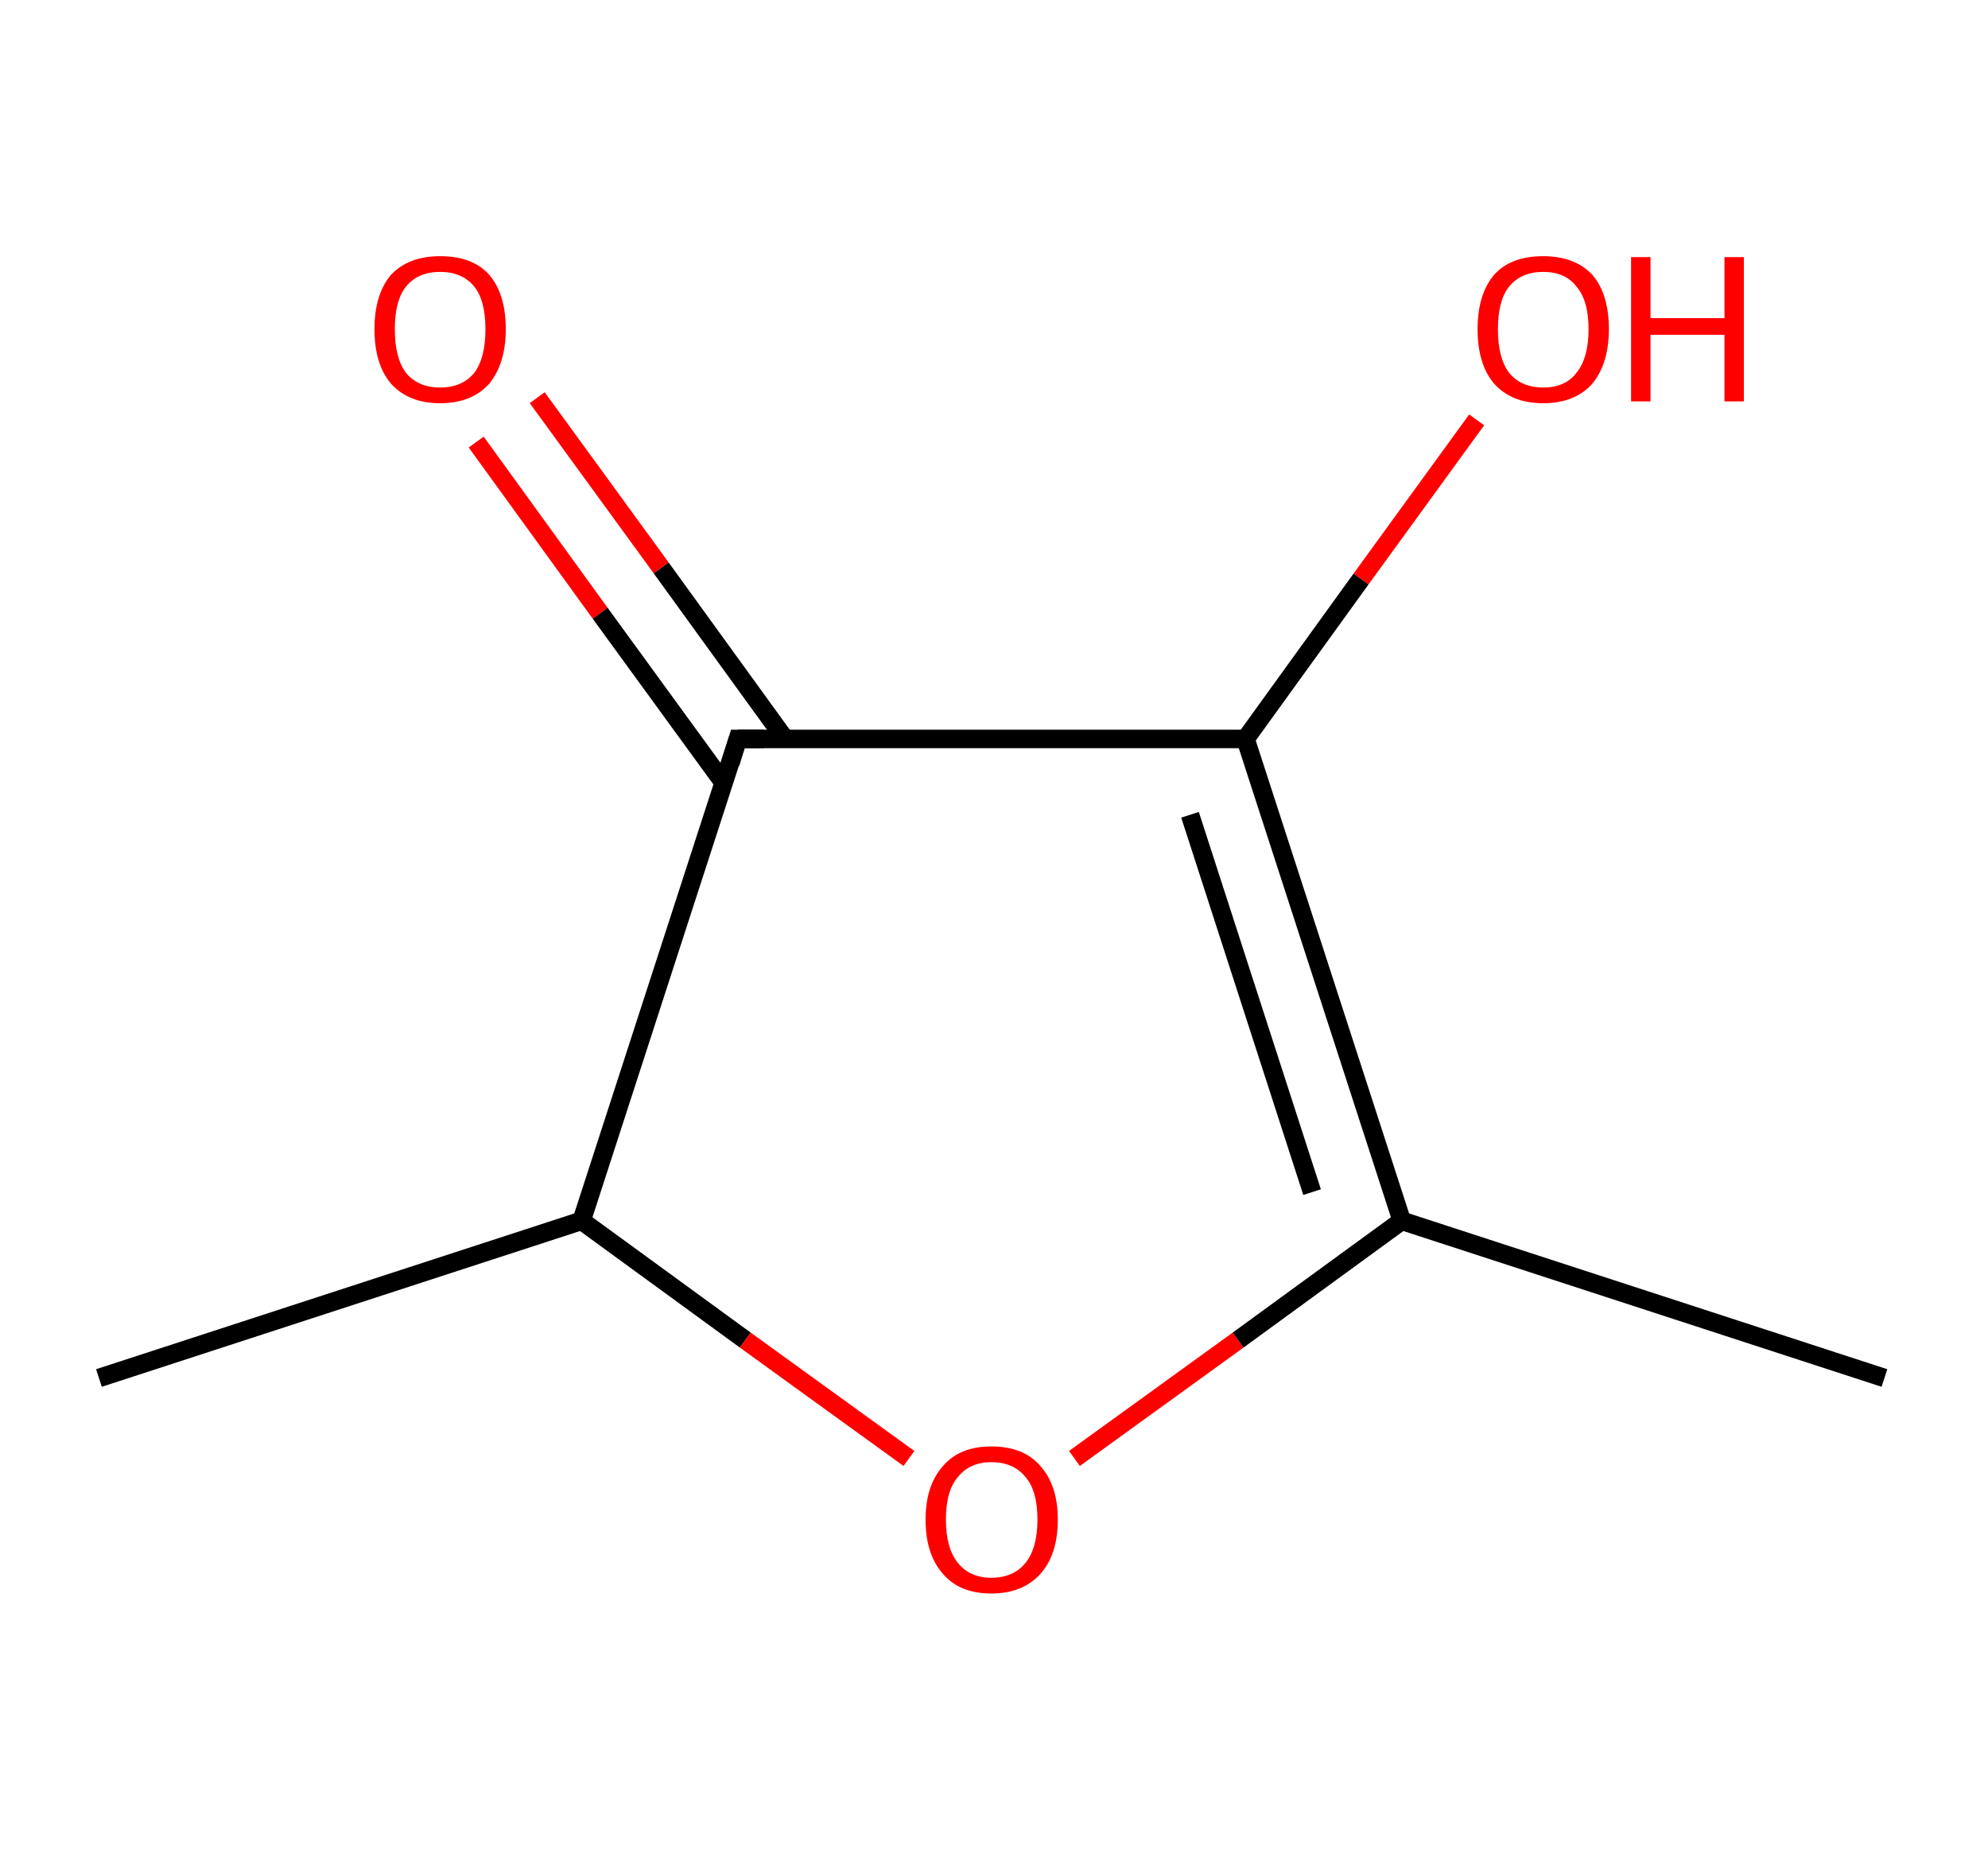 <?xml version='1.0' encoding='ASCII' standalone='yes'?>
<svg xmlns="http://www.w3.org/2000/svg" xmlns:rdkit="http://www.rdkit.org/xml" xmlns:xlink="http://www.w3.org/1999/xlink" version="1.1" baseProfile="full" xml:space="preserve" width="215px" height="200px" viewBox="0 0 215 200">
<!-- END OF HEADER -->
<rect style="opacity:1.0;fill:#FFFFFF;stroke:none" width="215.0" height="200.0" x="0.0" y="0.0"> </rect>
<path class="bond-0 atom-0 atom-1" d="M 203.8,149.0 L 151.6,132.0" style="fill:none;fill-rule:evenodd;stroke:#000000;stroke-width:2.0px;stroke-linecap:butt;stroke-linejoin:miter;stroke-opacity:1"/>
<path class="bond-1 atom-1 atom-2" d="M 151.6,132.0 L 134.7,79.9" style="fill:none;fill-rule:evenodd;stroke:#000000;stroke-width:2.0px;stroke-linecap:butt;stroke-linejoin:miter;stroke-opacity:1"/>
<path class="bond-1 atom-1 atom-2" d="M 141.9,128.9 L 128.7,88.1" style="fill:none;fill-rule:evenodd;stroke:#000000;stroke-width:2.0px;stroke-linecap:butt;stroke-linejoin:miter;stroke-opacity:1"/>
<path class="bond-2 atom-2 atom-3" d="M 134.7,79.9 L 147.2,62.6" style="fill:none;fill-rule:evenodd;stroke:#000000;stroke-width:2.0px;stroke-linecap:butt;stroke-linejoin:miter;stroke-opacity:1"/>
<path class="bond-2 atom-2 atom-3" d="M 147.2,62.6 L 159.7,45.4" style="fill:none;fill-rule:evenodd;stroke:#FF0000;stroke-width:2.0px;stroke-linecap:butt;stroke-linejoin:miter;stroke-opacity:1"/>
<path class="bond-3 atom-2 atom-4" d="M 134.7,79.9 L 79.8,79.9" style="fill:none;fill-rule:evenodd;stroke:#000000;stroke-width:2.0px;stroke-linecap:butt;stroke-linejoin:miter;stroke-opacity:1"/>
<path class="bond-4 atom-4 atom-5" d="M 84.9,79.9 L 71.5,61.4" style="fill:none;fill-rule:evenodd;stroke:#000000;stroke-width:2.0px;stroke-linecap:butt;stroke-linejoin:miter;stroke-opacity:1"/>
<path class="bond-4 atom-4 atom-5" d="M 71.5,61.4 L 58.1,43.0" style="fill:none;fill-rule:evenodd;stroke:#FF0000;stroke-width:2.0px;stroke-linecap:butt;stroke-linejoin:miter;stroke-opacity:1"/>
<path class="bond-4 atom-4 atom-5" d="M 78.3,84.7 L 64.9,66.3" style="fill:none;fill-rule:evenodd;stroke:#000000;stroke-width:2.0px;stroke-linecap:butt;stroke-linejoin:miter;stroke-opacity:1"/>
<path class="bond-4 atom-4 atom-5" d="M 64.9,66.3 L 51.5,47.8" style="fill:none;fill-rule:evenodd;stroke:#FF0000;stroke-width:2.0px;stroke-linecap:butt;stroke-linejoin:miter;stroke-opacity:1"/>
<path class="bond-5 atom-4 atom-6" d="M 79.8,79.9 L 62.9,132.0" style="fill:none;fill-rule:evenodd;stroke:#000000;stroke-width:2.0px;stroke-linecap:butt;stroke-linejoin:miter;stroke-opacity:1"/>
<path class="bond-6 atom-6 atom-7" d="M 62.9,132.0 L 10.7,149.0" style="fill:none;fill-rule:evenodd;stroke:#000000;stroke-width:2.0px;stroke-linecap:butt;stroke-linejoin:miter;stroke-opacity:1"/>
<path class="bond-7 atom-6 atom-8" d="M 62.9,132.0 L 80.6,144.9" style="fill:none;fill-rule:evenodd;stroke:#000000;stroke-width:2.0px;stroke-linecap:butt;stroke-linejoin:miter;stroke-opacity:1"/>
<path class="bond-7 atom-6 atom-8" d="M 80.6,144.9 L 98.3,157.7" style="fill:none;fill-rule:evenodd;stroke:#FF0000;stroke-width:2.0px;stroke-linecap:butt;stroke-linejoin:miter;stroke-opacity:1"/>
<path class="bond-8 atom-8 atom-1" d="M 116.2,157.7 L 133.9,144.9" style="fill:none;fill-rule:evenodd;stroke:#FF0000;stroke-width:2.0px;stroke-linecap:butt;stroke-linejoin:miter;stroke-opacity:1"/>
<path class="bond-8 atom-8 atom-1" d="M 133.9,144.9 L 151.6,132.0" style="fill:none;fill-rule:evenodd;stroke:#000000;stroke-width:2.0px;stroke-linecap:butt;stroke-linejoin:miter;stroke-opacity:1"/>
<path d="M 82.6,79.9 L 79.8,79.9 L 79.0,82.5" style="fill:none;stroke:#000000;stroke-width:2.0px;stroke-linecap:butt;stroke-linejoin:miter;stroke-opacity:1;"/>
<path class="atom-3" d="M 159.8 35.6 Q 159.8 31.8, 161.6 29.7 Q 163.4 27.7, 166.9 27.7 Q 170.3 27.7, 172.2 29.7 Q 174.0 31.8, 174.0 35.6 Q 174.0 39.3, 172.2 41.5 Q 170.3 43.6, 166.9 43.6 Q 163.5 43.6, 161.6 41.5 Q 159.8 39.4, 159.8 35.6 M 166.9 41.9 Q 169.3 41.9, 170.5 40.3 Q 171.8 38.7, 171.8 35.6 Q 171.8 32.5, 170.5 31.0 Q 169.3 29.4, 166.9 29.4 Q 164.5 29.4, 163.2 31.0 Q 162.0 32.5, 162.0 35.6 Q 162.0 38.7, 163.2 40.3 Q 164.5 41.9, 166.9 41.9 " fill="#FF0000"/>
<path class="atom-3" d="M 176.4 27.8 L 178.5 27.8 L 178.5 34.4 L 186.5 34.4 L 186.5 27.8 L 188.6 27.8 L 188.6 43.4 L 186.5 43.4 L 186.5 36.2 L 178.5 36.2 L 178.5 43.4 L 176.4 43.4 L 176.4 27.8 " fill="#FF0000"/>
<path class="atom-5" d="M 40.5 35.6 Q 40.5 31.8, 42.3 29.7 Q 44.2 27.7, 47.6 27.7 Q 51.1 27.7, 52.9 29.7 Q 54.7 31.8, 54.7 35.6 Q 54.7 39.3, 52.9 41.5 Q 51.0 43.6, 47.6 43.6 Q 44.2 43.6, 42.3 41.5 Q 40.5 39.4, 40.5 35.6 M 47.6 41.9 Q 50.0 41.9, 51.3 40.3 Q 52.5 38.7, 52.5 35.6 Q 52.5 32.5, 51.3 31.0 Q 50.0 29.4, 47.6 29.4 Q 45.2 29.4, 43.9 31.0 Q 42.7 32.5, 42.7 35.6 Q 42.7 38.7, 43.9 40.3 Q 45.2 41.9, 47.6 41.9 " fill="#FF0000"/>
<path class="atom-8" d="M 100.1 164.3 Q 100.1 160.6, 102.0 158.5 Q 103.8 156.4, 107.2 156.4 Q 110.7 156.4, 112.5 158.5 Q 114.4 160.6, 114.4 164.3 Q 114.4 168.1, 112.5 170.2 Q 110.6 172.3, 107.2 172.3 Q 103.8 172.3, 102.0 170.2 Q 100.1 168.1, 100.1 164.3 M 107.2 170.6 Q 109.6 170.6, 110.9 169.0 Q 112.2 167.4, 112.2 164.3 Q 112.2 161.2, 110.9 159.7 Q 109.6 158.1, 107.2 158.1 Q 104.9 158.1, 103.6 159.7 Q 102.3 161.2, 102.3 164.3 Q 102.3 167.4, 103.6 169.0 Q 104.9 170.6, 107.2 170.6 " fill="#FF0000"/>
</svg>
